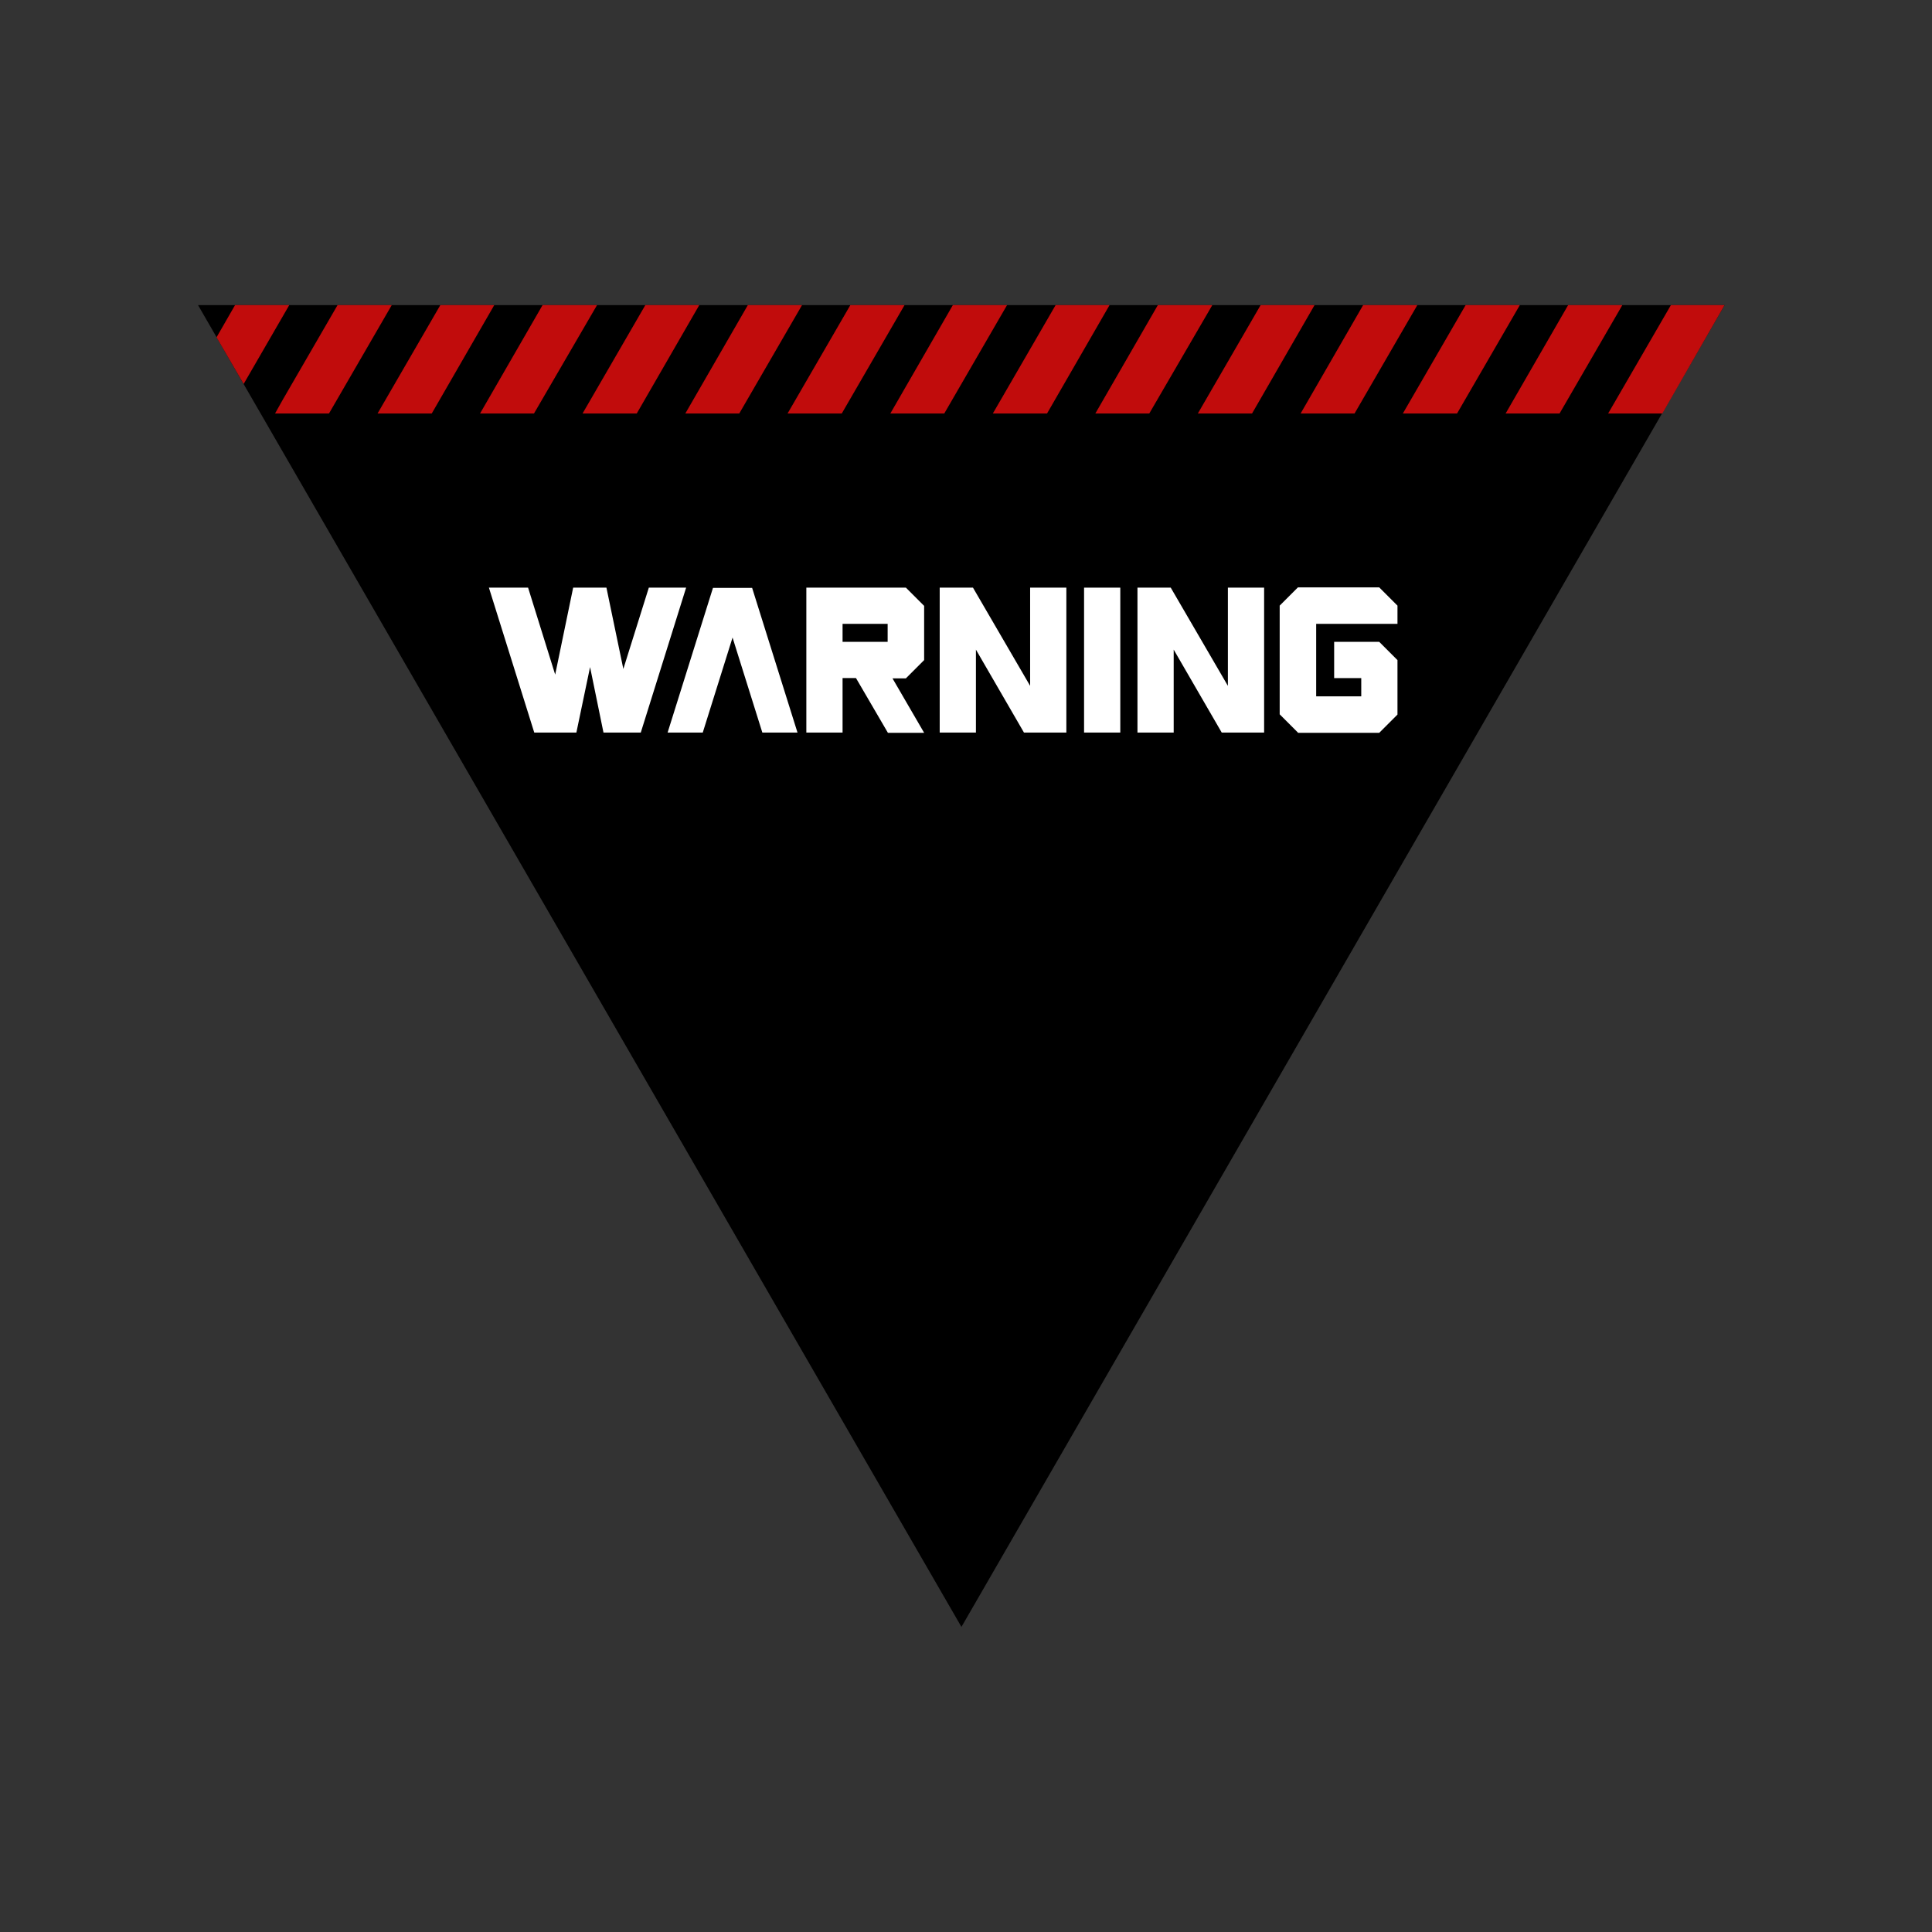 <?xml version="1.0" encoding="utf-8"?>
<!-- Generator: Adobe Illustrator 28.0.0, SVG Export Plug-In . SVG Version: 6.00 Build 0)  -->
<svg version="1.1" id="Layer_1" xmlns:xodm="http://www.corel.com/coreldraw/odm/2003"
	 xmlns="http://www.w3.org/2000/svg" xmlns:xlink="http://www.w3.org/1999/xlink" x="0px" y="0px" viewBox="0 0 720 720"
	 style="enable-background:new 0 0 720 720;" xml:space="preserve">
<rect x="0" y="0" width="720" height="720" fill="#333333" stroke="none"/>
<style type="text/css">
	.st0{fill:#C10C0C;}
	.st1{fill:#FFFFFF;}
</style>
<polygon points="358.3,606.3 642.7,113.7 73.8,113.7 "/>
<g>
	<g>
		<polygon class="st0" points="642.7,113.7 619.5,154.1 599.3,154.1 622.7,113.7 		"/>
	</g>
	<g>
		<polygon class="st0" points="604.6,113.7 581.2,154.1 561.1,154.1 584.4,113.7 		"/>
	</g>
	<g>
		<polygon class="st0" points="566.4,113.7 543,154.1 522.8,154.1 546.2,113.7 		"/>
	</g>
	<g>
		<polygon class="st0" points="528.2,113.7 504.8,154.1 484.7,154.1 508,113.7 		"/>
	</g>
	<g>
		<polygon class="st0" points="489.9,113.7 466.6,154.1 446.4,154.1 469.8,113.7 		"/>
	</g>
	<g>
		<polygon class="st0" points="451.8,113.7 428.3,154.1 408.2,154.1 431.5,113.7 		"/>
	</g>
	<g>
		<polygon class="st0" points="413.5,113.7 390.2,154.1 370,154.1 393.4,113.7 		"/>
	</g>
	<g>
		<polygon class="st0" points="375.3,113.7 351.9,154.1 331.8,154.1 355.1,113.7 		"/>
	</g>
	<g>
		<polygon class="st0" points="337.1,113.7 313.7,154.1 293.5,154.1 316.9,113.7 		"/>
	</g>
	<g>
		<polygon class="st0" points="298.9,113.7 275.5,154.1 255.4,154.1 278.7,113.7 		"/>
	</g>
	<g>
		<polygon class="st0" points="260.6,113.7 237.3,154.1 217.1,154.1 240.5,113.7 		"/>
	</g>
	<polygon class="st0" points="222.5,113.7 199,154.1 178.9,154.1 202.2,113.7 	"/>
	<polygon class="st0" points="184.2,113.7 160.9,154.1 140.7,154.1 164.1,113.7 	"/>
	<polygon class="st0" points="146,113.7 125.5,149.1 122.6,154.1 102.5,154.1 105.3,149.1 125.8,113.7 	"/>
	<polygon class="st0" points="107.8,113.7 90.8,143.1 80.7,125.7 87.6,113.7 	"/>
</g>
<path class="st1" d="M196.8,219l10.1,32.4l6.7-32.4H226l6.3,30.3l9.5-30.3h13.9l-16.9,54h-13.9l-5-24.4l-5.1,24.4h-15.7l-16.9-54
	H196.8z"/>
<path class="st1" d="M273,237.6l-11.1,35.4h-13.1l16.9-53.9h14.6l16.9,53.9h-13.1L273,237.6z"/>
<path class="st1" d="M314,252.7V273h-13.5v-54h37.1l6.8,6.8V246l-6.8,6.8h-5l11.8,20.3h-13.5L319,252.7H314z M314,232.5v6.7h16.8
	v-6.7H314z"/>
<path class="st1" d="M350.2,219h12.4l21.3,36.6V219h13.5v54h-15.8l-17.9-30.9V273h-13.5V219z"/>
<path class="st1" d="M417.5,219v54H404v-54H417.5z"/>
<path class="st1" d="M423.9,219h12.4l21.3,36.6V219h13.5v54h-15.8l-17.9-30.9V273h-13.5V219z"/>
<path class="st1" d="M483.7,273l-6.8-6.8v-40.5l6.8-6.8h30.3l6.8,6.8v6.8h-30.3v27h16.8v-6.8h-10.1v-13.5h16.8l6.8,6.8v20.3
	l-6.8,6.8H483.7z"/>
</svg>
